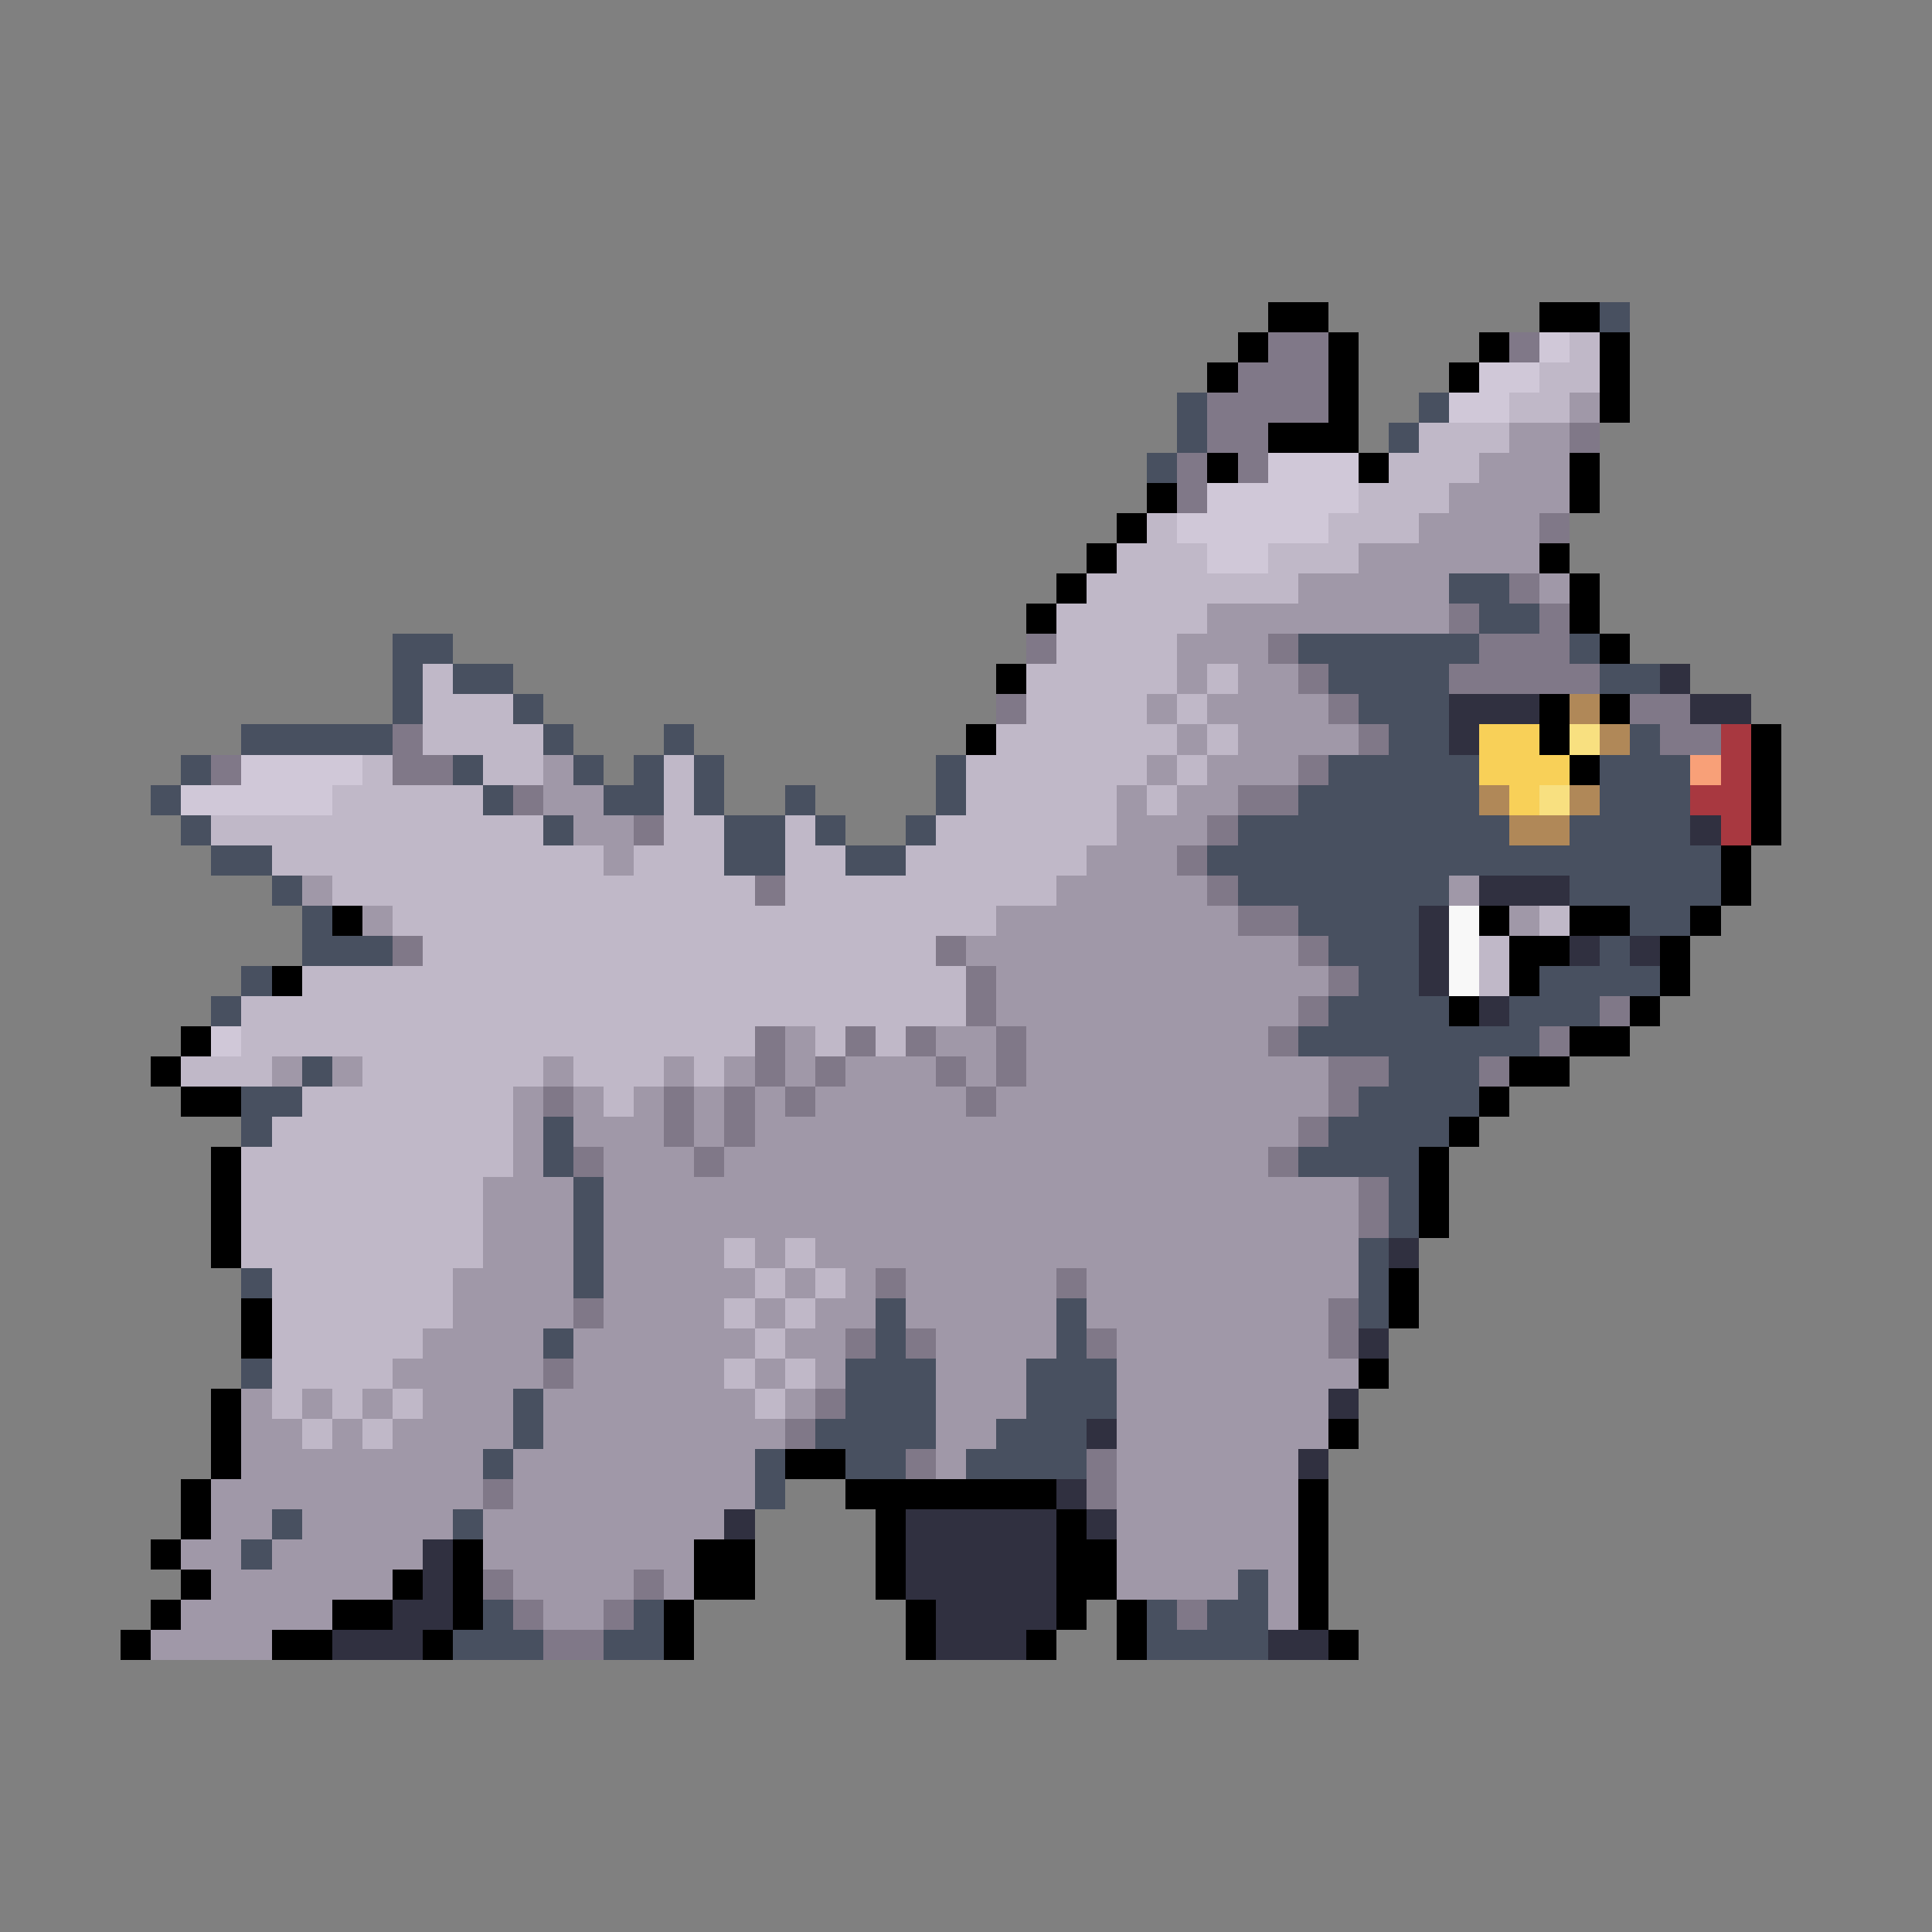 <svg xmlns="http://www.w3.org/2000/svg" viewBox="0 -0.5 64 64" shape-rendering="crispEdges">
<rect x="0" y="-0.5" width="64" height="64" fill="#808080" stroke="none"/>
<path stroke="#000000" d="M42 10h2M51 10h2M41 11h1M44 11h1M49 11h1M53 11h1M40 12h1M44 12h1M48 12h1M53 12h1M44 13h1M53 13h1M42 14h3M40 15h1M45 15h1M52 15h1M38 16h1M52 16h1M37 17h1M36 18h1M51 18h1M35 19h1M52 19h1M34 20h1M52 20h1M53 21h1M33 22h1M51 23h1M53 23h1M32 24h1M51 24h1M58 24h1M52 25h1M58 25h1M58 26h1M58 27h1M57 28h1M57 29h1M11 30h1M49 30h1M52 30h2M56 30h1M50 31h2M55 31h1M9 32h1M50 32h1M55 32h1M48 33h1M54 33h1M6 34h1M52 34h2M5 35h1M50 35h2M6 36h2M49 36h1M48 37h1M7 38h1M47 38h1M7 39h1M47 39h1M7 40h1M47 40h1M7 41h1M46 42h1M8 43h1M46 43h1M8 44h1M45 45h1M7 46h1M7 47h1M44 47h1M7 48h1M26 48h2M6 49h1M28 49h7M43 49h1M6 50h1M29 50h1M35 50h1M43 50h1M5 51h1M15 51h1M23 51h2M29 51h1M35 51h2M43 51h1M6 52h1M13 52h1M15 52h1M23 52h2M29 52h1M35 52h2M43 52h1M5 53h1M11 53h2M15 53h1M22 53h1M30 53h1M35 53h1M37 53h1M43 53h1M4 54h1M9 54h2M14 54h1M22 54h1M30 54h1M34 54h1M37 54h1M44 54h1" />
<path stroke="#485060" d="M53 10h1M39 13h1M47 13h1M39 14h1M46 14h1M38 15h1M48 19h2M49 20h2M13 21h2M43 21h6M52 21h1M13 22h1M15 22h2M44 22h4M53 22h2M13 23h1M17 23h1M45 23h3M8 24h5M18 24h1M22 24h1M46 24h2M54 24h1M6 25h1M15 25h1M19 25h1M21 25h1M23 25h1M31 25h1M44 25h5M53 25h3M5 26h1M16 26h1M20 26h2M23 26h1M26 26h1M31 26h1M43 26h6M53 26h3M6 27h1M18 27h1M24 27h2M27 27h1M30 27h1M41 27h9M52 27h4M7 28h2M24 28h2M28 28h2M40 28h17M9 29h1M41 29h7M52 29h5M10 30h1M43 30h4M54 30h2M10 31h3M44 31h3M53 31h1M8 32h1M45 32h2M51 32h4M7 33h1M44 33h4M50 33h3M43 34h8M10 35h1M46 35h3M8 36h2M45 36h4M8 37h1M18 37h1M44 37h4M18 38h1M43 38h4M19 39h1M46 39h1M19 40h1M46 40h1M19 41h1M45 41h1M8 42h1M19 42h1M45 42h1M29 43h1M35 43h1M45 43h1M18 44h1M29 44h1M35 44h1M8 45h1M28 45h3M34 45h3M17 46h1M28 46h3M34 46h3M17 47h1M27 47h4M33 47h3M16 48h1M25 48h1M28 48h2M32 48h4M25 49h1M9 50h1M15 50h1M8 51h1M41 52h1M16 53h1M21 53h1M38 53h1M40 53h2M15 54h3M20 54h2M38 54h4" />
<path stroke="#807888" d="M42 11h2M50 11h1M41 12h3M40 13h4M40 14h2M52 14h1M39 15h1M41 15h1M39 16h1M51 17h1M50 19h1M48 20h1M51 20h1M34 21h1M42 21h1M49 21h3M43 22h1M48 22h5M33 23h1M44 23h1M54 23h2M13 24h1M45 24h1M55 24h2M7 25h1M13 25h2M43 25h1M17 26h1M41 26h2M21 27h1M40 27h1M39 28h1M25 29h1M40 29h1M41 30h2M13 31h1M31 31h1M43 31h1M32 32h1M44 32h1M32 33h1M43 33h1M53 33h1M25 34h1M28 34h1M30 34h1M33 34h1M42 34h1M51 34h1M25 35h1M27 35h1M31 35h1M33 35h1M44 35h2M49 35h1M18 36h1M22 36h1M24 36h1M26 36h1M32 36h1M44 36h1M22 37h1M24 37h1M43 37h1M19 38h1M23 38h1M42 38h1M45 39h1M45 40h1M29 42h1M35 42h1M19 43h1M44 43h1M28 44h1M30 44h1M36 44h1M44 44h1M18 45h1M27 46h1M26 47h1M30 48h1M36 48h1M16 49h1M36 49h1M16 52h1M21 52h1M17 53h1M20 53h1M39 53h1M18 54h2" />
<path stroke="#d0c8d8" d="M51 11h1M49 12h2M48 13h2M42 15h3M40 16h5M39 17h5M40 18h2M8 25h4M6 26h5M7 34h1" />
<path stroke="#c0b8c8" d="M52 11h1M51 12h2M50 13h2M47 14h3M46 15h3M45 16h3M38 17h1M44 17h3M37 18h3M42 18h3M36 19h7M35 20h5M35 21h4M14 22h1M34 22h5M40 22h1M14 23h3M34 23h4M39 23h1M14 24h4M33 24h6M40 24h1M12 25h1M16 25h2M22 25h1M32 25h6M39 25h1M11 26h5M22 26h1M32 26h5M38 26h1M7 27h11M22 27h2M26 27h1M31 27h6M9 28h11M21 28h3M26 28h2M30 28h6M11 29h14M26 29h9M13 30h20M51 30h1M14 31h17M49 31h1M10 32h22M49 32h1M8 33h24M8 34h17M27 34h1M29 34h1M6 35h3M12 35h6M19 35h3M23 35h1M10 36h7M20 36h1M9 37h8M8 38h9M8 39h8M8 40h8M8 41h8M24 41h1M26 41h1M9 42h6M25 42h1M27 42h1M9 43h6M24 43h1M26 43h1M9 44h5M25 44h1M9 45h4M24 45h1M26 45h1M9 46h1M11 46h1M13 46h1M25 46h1M10 47h1M12 47h1" />
<path stroke="#a098a8" d="M52 13h1M50 14h2M49 15h3M48 16h4M47 17h4M45 18h6M43 19h5M51 19h1M40 20h8M39 21h3M39 22h1M41 22h2M38 23h1M40 23h4M39 24h1M41 24h4M18 25h1M38 25h1M40 25h3M18 26h2M37 26h1M39 26h2M19 27h2M37 27h3M20 28h1M36 28h3M10 29h1M35 29h5M48 29h1M12 30h1M33 30h8M50 30h1M32 31h11M33 32h11M33 33h10M26 34h1M31 34h2M34 34h8M9 35h1M11 35h1M18 35h1M22 35h1M24 35h1M26 35h1M28 35h3M32 35h1M34 35h10M17 36h1M19 36h1M21 36h1M23 36h1M25 36h1M27 36h5M33 36h11M17 37h1M19 37h3M23 37h1M25 37h18M17 38h1M20 38h3M24 38h18M16 39h3M20 39h25M16 40h3M20 40h25M16 41h3M20 41h4M25 41h1M27 41h18M15 42h4M20 42h5M26 42h1M28 42h1M30 42h5M36 42h9M15 43h4M20 43h4M25 43h1M27 43h2M30 43h5M36 43h8M14 44h4M19 44h6M26 44h2M31 44h4M37 44h7M13 45h5M19 45h5M25 45h1M27 45h1M31 45h3M37 45h8M8 46h1M10 46h1M12 46h1M14 46h3M18 46h7M26 46h1M31 46h3M37 46h7M8 47h2M11 47h1M13 47h4M18 47h8M31 47h2M37 47h7M8 48h8M17 48h8M31 48h1M37 48h6M7 49h9M17 49h8M37 49h6M7 50h2M10 50h5M16 50h8M37 50h6M6 51h2M9 51h5M16 51h7M37 51h6M7 52h6M17 52h4M22 52h1M37 52h4M42 52h1M6 53h5M18 53h2M42 53h1M5 54h4" />
<path stroke="#303040" d="M55 22h1M48 23h3M56 23h2M48 24h1M56 27h1M49 29h3M47 30h1M47 31h1M52 31h1M54 31h1M47 32h1M49 33h1M46 41h1M45 44h1M44 46h1M36 47h1M43 48h1M35 49h1M24 50h1M30 50h5M36 50h1M14 51h1M30 51h5M14 52h1M30 52h5M13 53h2M31 53h4M11 54h3M31 54h3M42 54h2" />
<path stroke="#b08858" d="M52 23h1M53 24h1M49 26h1M52 26h1M50 27h2" />
<path stroke="#f8d058" d="M49 24h2M49 25h3M50 26h1" />
<path stroke="#f8e080" d="M52 24h1M51 26h1" />
<path stroke="#a83840" d="M57 24h1M57 25h1M56 26h2M57 27h1" />
<path stroke="#f8a078" d="M56 25h1" />
<path stroke="#f8f8f8" d="M48 30h1M48 31h1M48 32h1" />
</svg>